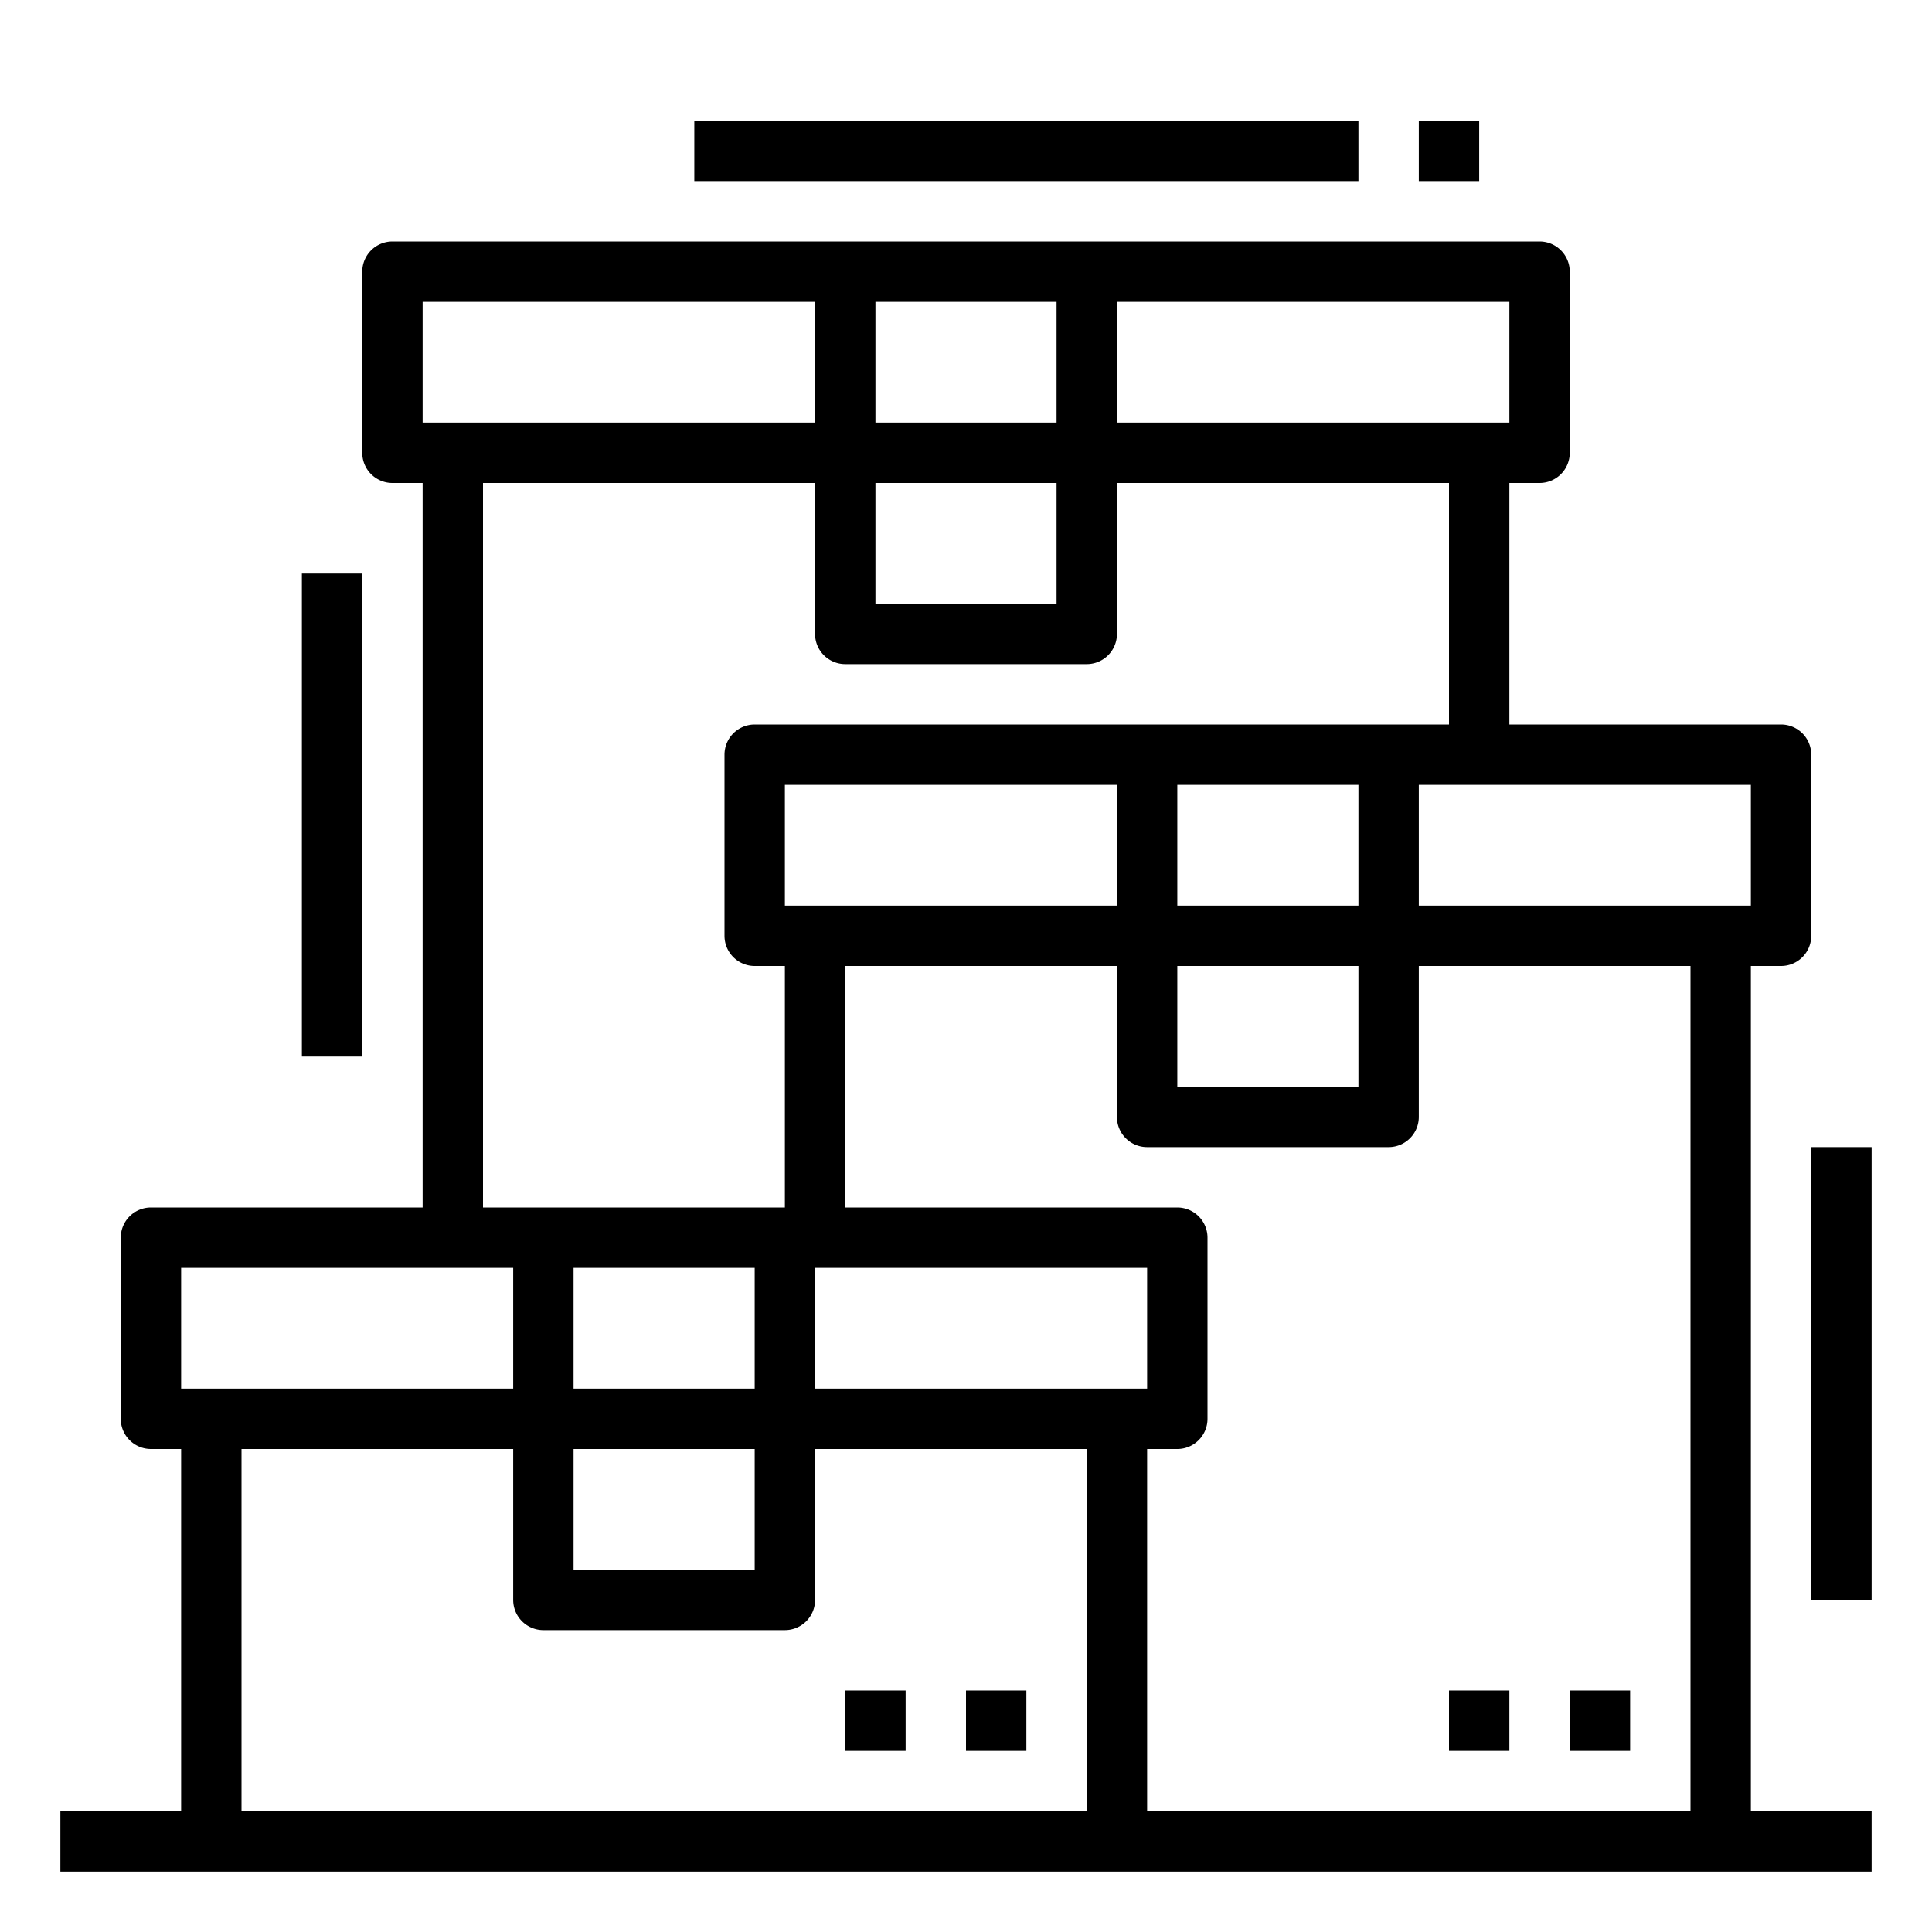 <?xml version="1.0"?>
<svg xmlns="http://www.w3.org/2000/svg" viewBox="0 0 64 64" width="512" height="512"><title>inventory-store-Boxes-storage-product</title><g id="Expand"><rect x="32" y="56" width="2" height="2"/><rect x="28" y="56" width="2" height="2"/><path d="M58,32h1a1,1,0,0,0,1-1V25a1,1,0,0,0-1-1H50V16h1a1,1,0,0,0,1-1V9a1,1,0,0,0-1-1H13a1,1,0,0,0-1,1v6a1,1,0,0,0,1,1h1V40H5a1,1,0,0,0-1,1v6a1,1,0,0,0,1,1H6V60H2v2H62V60H58Zm0-2H47V26H58ZM39,32h6v4H39Zm0-2V26h6v4ZM26,30V26H37v4ZM50,14H37V10H50ZM29,16h6v4H29Zm0-2V10h6v4ZM14,10H27v4H14Zm2,6H27v5a1,1,0,0,0,1,1h8a1,1,0,0,0,1-1V16H48v8H25a1,1,0,0,0-1,1v6a1,1,0,0,0,1,1h1v8H16ZM27,46V42H38v4Zm-8,2h6v4H19Zm0-2V42h6v4ZM6,42H17v4H6ZM8,60V48h9v5a1,1,0,0,0,1,1h8a1,1,0,0,0,1-1V48h9V60Zm30,0V48h1a1,1,0,0,0,1-1V41a1,1,0,0,0-1-1H28V32h9v5a1,1,0,0,0,1,1h8a1,1,0,0,0,1-1V32h9V60Z"/><rect x="52" y="56" width="2" height="2"/><rect x="48" y="56" width="2" height="2"/><rect x="60" y="38" width="2" height="15"/><rect x="10" y="19" width="2" height="16"/><rect x="23" y="4" width="22" height="2"/><rect x="47" y="4" width="2" height="2"/></g></svg>
